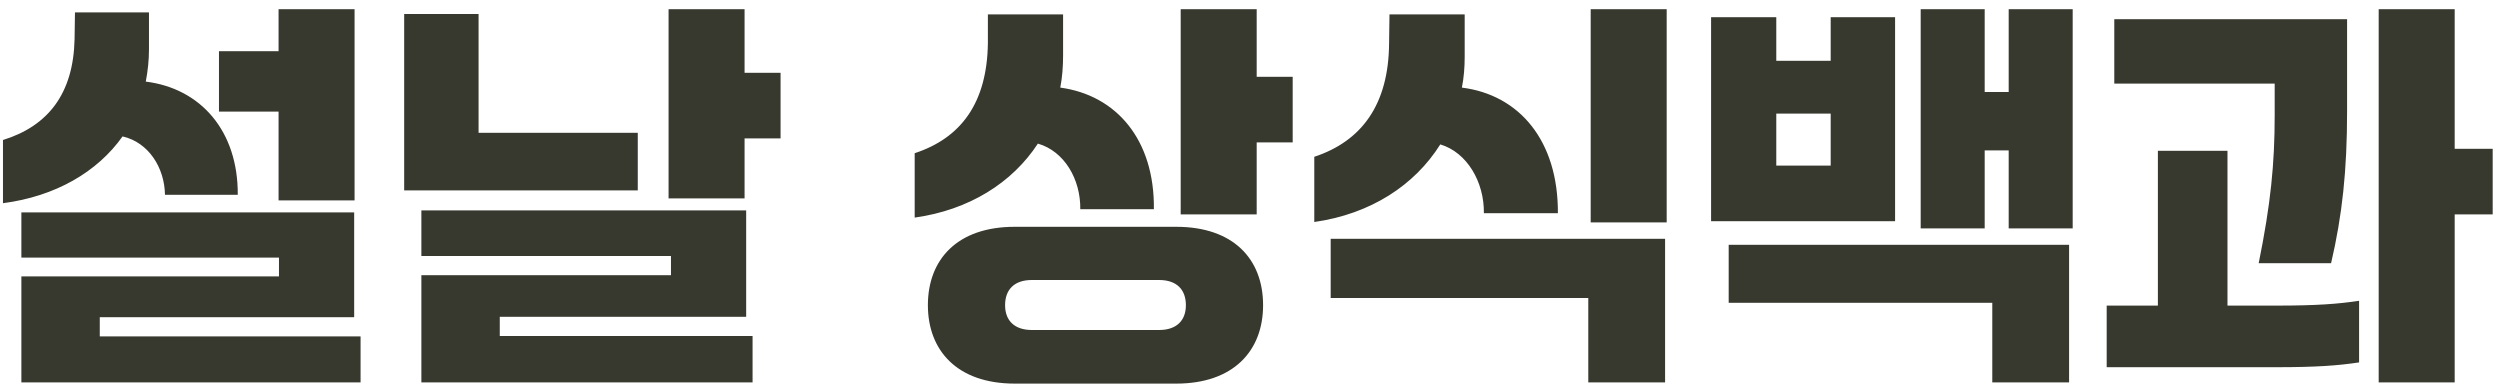 <svg width="175" height="27" viewBox="0 0 175 27" fill="none" xmlns="http://www.w3.org/2000/svg">
<path d="M24.82 14.028H19.5V7.812H15.328V3.584H19.5V0.644H24.82V14.028ZM8.58 9.548C6.816 12.04 3.876 13.748 0.208 14.224V9.8C3.372 8.82 5.136 6.552 5.22 2.744L5.248 0.868H10.428V3.472C10.428 4.228 10.344 4.984 10.204 5.712C14.04 6.188 16.672 9.156 16.644 13.636H11.548C11.52 11.732 10.4 9.968 8.58 9.548ZM6.984 22.204V23.548H25.24V26.768H1.496V19.348H19.528V18.032H1.496V14.868H24.792V22.204H6.984ZM52.12 0.644V5.096H54.64V9.688H52.12V13.888H46.8V0.644H52.12ZM33.5 9.296H44.644V13.328H28.292V0.98H33.5V9.296ZM52.232 22.176H34.984V23.52H52.68V26.768H29.496V19.264H46.968V17.92H29.496V14.728H52.232V22.176ZM87.968 0.644V5.376H90.488V9.968H87.968V15.008H82.648V0.644H87.968ZM72.652 10.052C70.86 12.796 67.836 14.7 64.028 15.232V10.724C67.276 9.66 69.096 7.196 69.152 3.024V1.008H74.416V3.892C74.416 4.648 74.36 5.404 74.22 6.132C78.14 6.664 80.828 9.772 80.772 14.644H75.62C75.648 12.544 74.5 10.584 72.652 10.052ZM71.028 15.876H82.34C86.316 15.876 88.416 18.116 88.416 21.364C88.416 24.584 86.316 26.852 82.34 26.852H71.028C66.996 26.852 64.952 24.528 64.952 21.364C64.952 18.172 66.996 15.876 71.028 15.876ZM72.232 23.1H81.136C82.368 23.1 83.012 22.428 83.012 21.364C83.012 20.272 82.368 19.6 81.136 19.6H72.232C71 19.6 70.356 20.272 70.356 21.364C70.356 22.428 71 23.1 72.232 23.1ZM111.348 15.568V0.644H116.668V15.568H111.348ZM100.82 10.108C99.028 12.964 95.948 14.98 92 15.54V10.976C95.304 9.884 97.208 7.336 97.236 3.024L97.264 1.008H102.528V3.976C102.528 4.704 102.472 5.432 102.332 6.132C106.336 6.636 109.08 9.828 109.052 14.924H103.872C103.9 12.74 102.696 10.668 100.82 10.108ZM111.18 20.86H93.148V16.716H116.556V26.768H111.18V20.86ZM140.608 6.44V0.644H145.088V15.988H140.608V10.528H138.928V15.988H134.448V0.644H138.928V6.44H140.608ZM128.148 1.204H132.656V15.484H119.776V1.204H124.34V4.256H128.148V1.204ZM124.34 7.952V11.592H128.148V7.952H124.34ZM139.46 21.196H121.008V17.136H144.836V26.768H139.46V21.196ZM171.828 10.416H174.488V15.008H171.828V26.768H166.508V0.644H171.828V10.416ZM159.228 8.036V5.852H148V1.344H164.296V7.784C164.296 11.928 163.96 15.064 163.176 18.424H158.108C158.948 14.28 159.228 11.48 159.228 8.036ZM155.924 10.556V21.392H159.368C162.14 21.392 163.652 21.28 165.136 21.056V25.368C163.652 25.592 162.14 25.704 159.368 25.704H147.468V21.392H151.052V10.556H155.924Z" fill="#37392E"/>
</svg>
